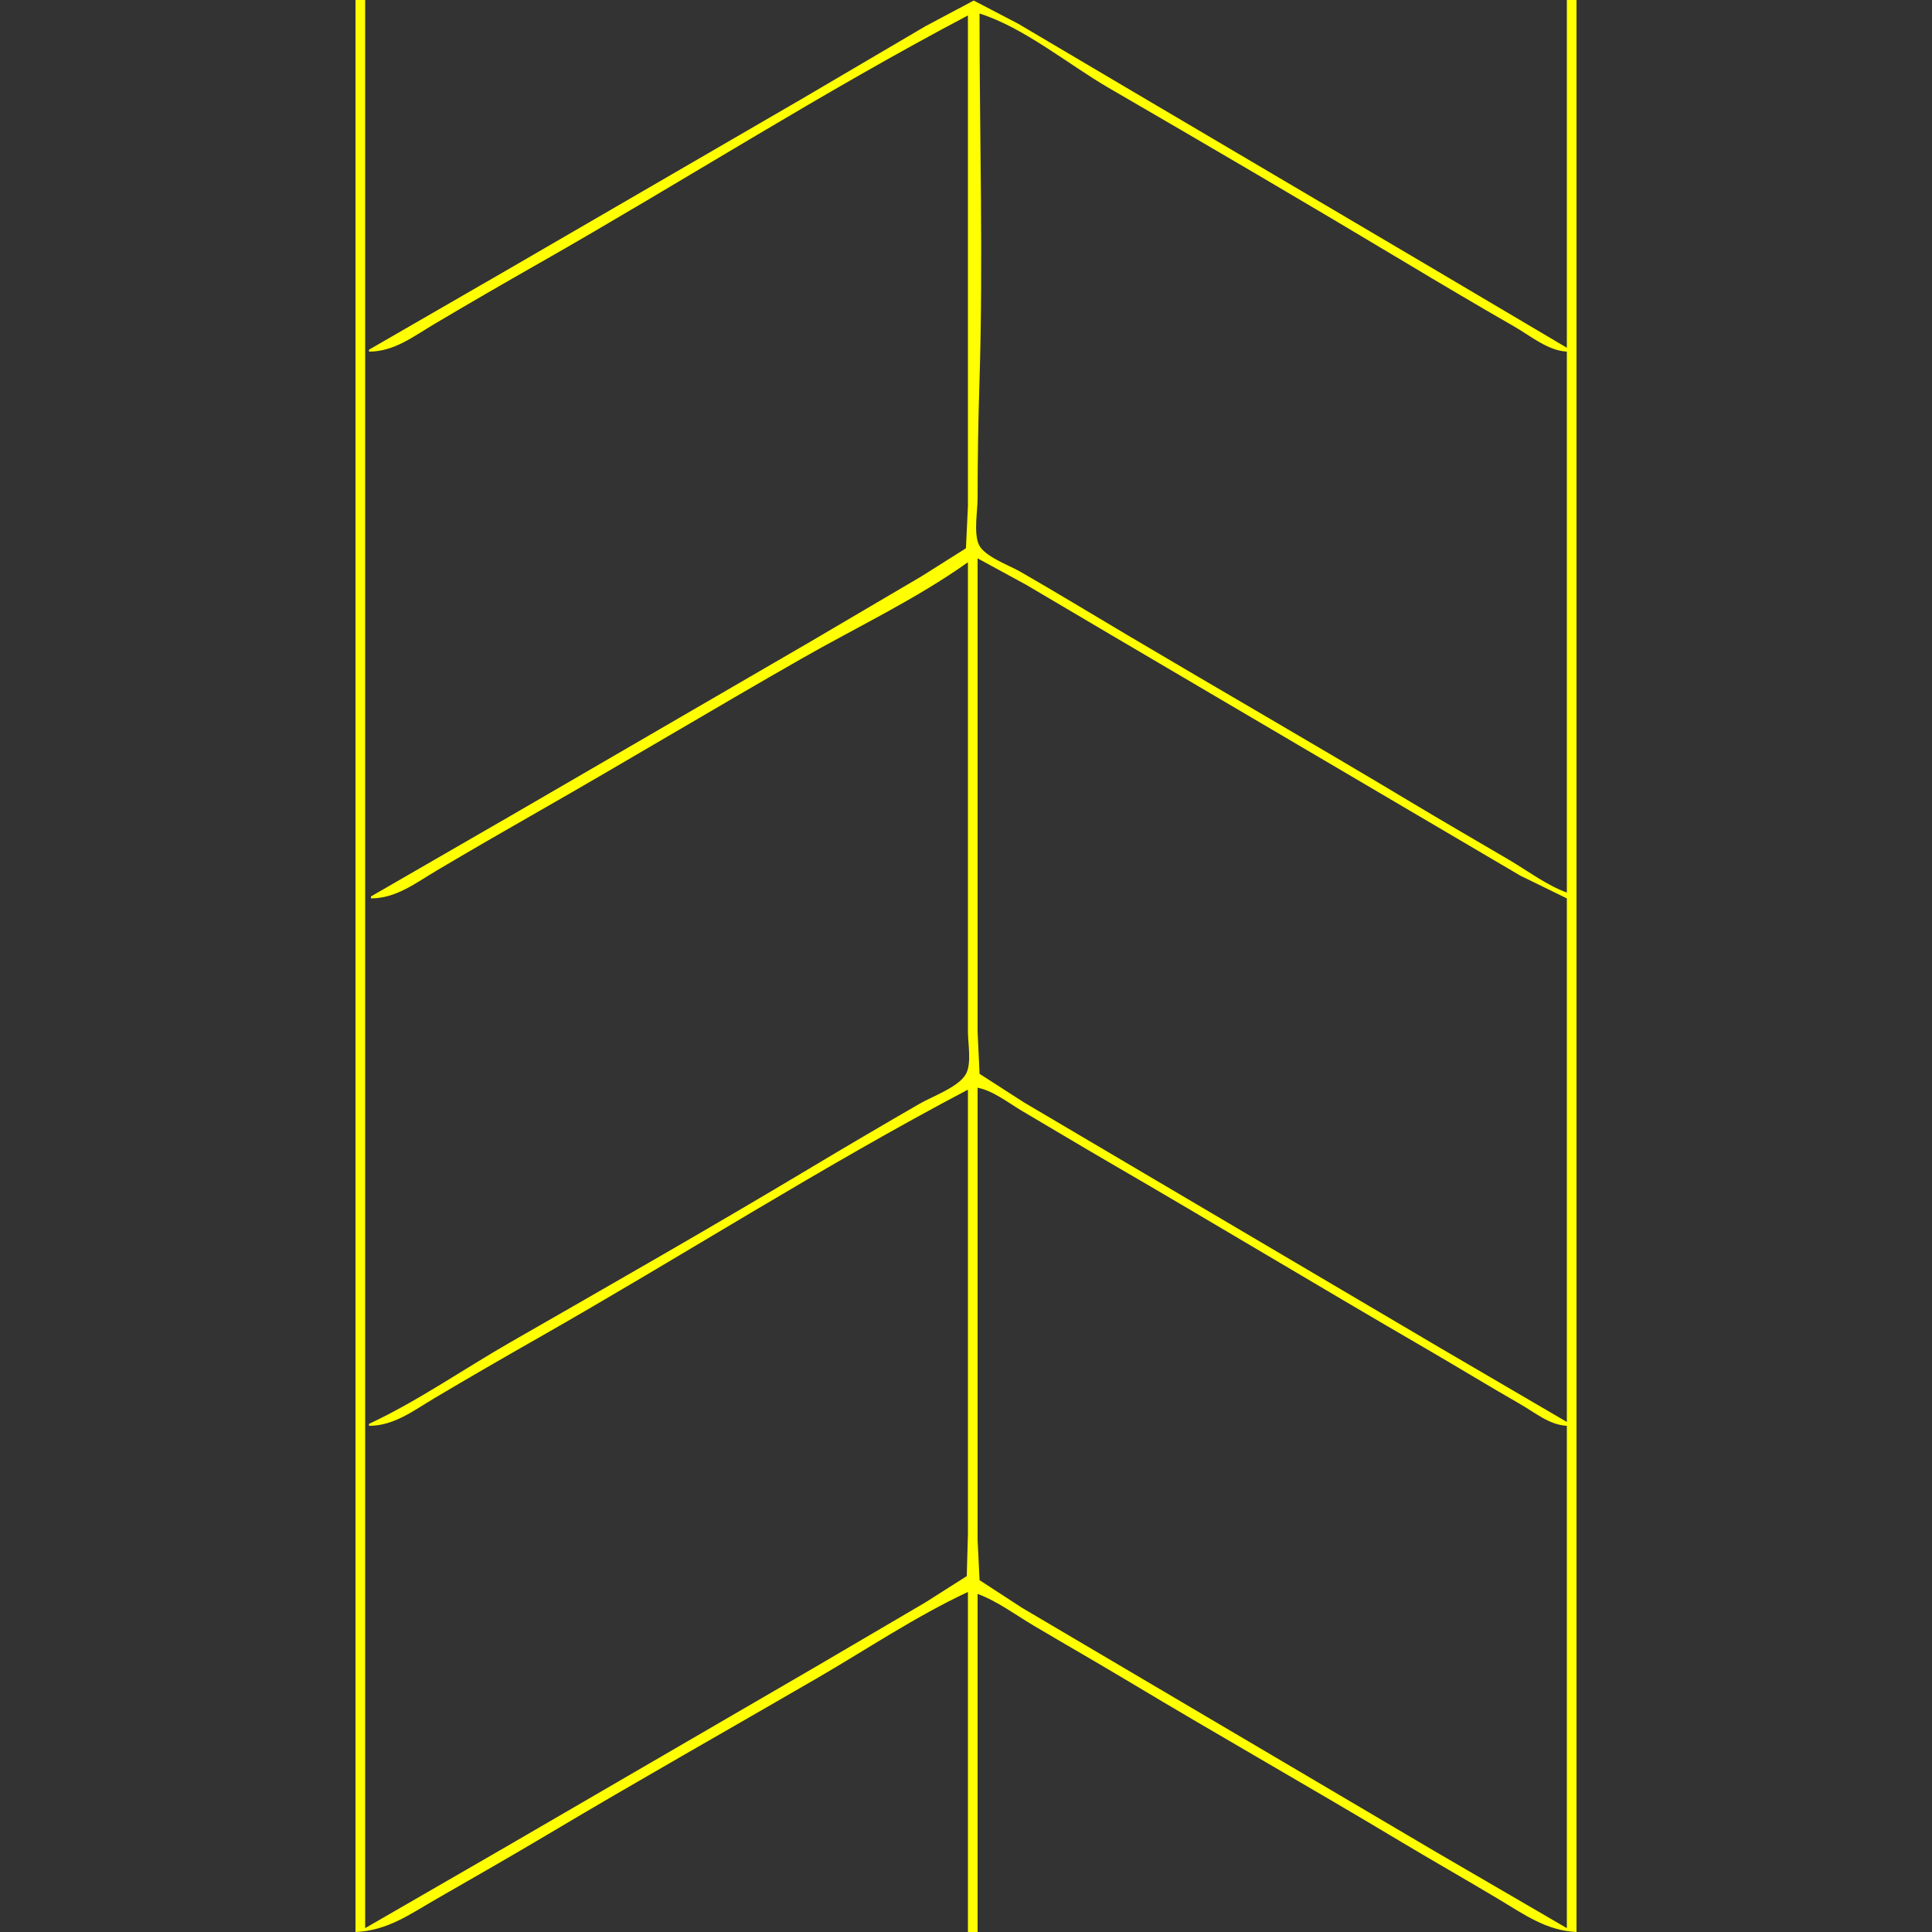 <?xml version="1.0" encoding="UTF-8" standalone="no"?>
<!-- Created with Inkscape (http://www.inkscape.org/) -->

<svg
   version="1.1"
   id="svg1"
   width="1333.333"
   height="1333.333"
   viewBox="0 0 1333.333 1333.333"
   sodipodi:docname="StraightUP.svg"
   inkscape:version="1.4.2 (ebf0e940d0, 2025-05-08)"
   xmlns:inkscape="http://www.inkscape.org/namespaces/inkscape"
   xmlns:sodipodi="http://sodipodi.sourceforge.net/DTD/sodipodi-0.dtd"
   xmlns="http://www.w3.org/2000/svg"
   xmlns:svg="http://www.w3.org/2000/svg">
  <rect x="0" y="0" width="1333.333" height="1333.333" fill="#333333" stroke="none"/>
  <defs
     id="defs1" />
  <sodipodi:namedview
     id="namedview1"
     pagecolor="#505050"
     bordercolor="#eeeeee"
     borderopacity="1"
     inkscape:showpageshadow="0"
     inkscape:pageopacity="0"
     inkscape:pagecheckerboard="0"
     inkscape:deskcolor="#505050"
     inkscape:zoom="0.59400004"
     inkscape:cx="666.66662"
     inkscape:cy="666.66662"
     inkscape:window-width="1920"
     inkscape:window-height="995"
     inkscape:window-x="0"
     inkscape:window-y="0"
     inkscape:window-maximized="1"
     inkscape:current-layer="g1" />
  <g
     inkscape:groupmode="layer"
     inkscape:label="Image"
     id="g1">
    <path
       style="fill:#ffff00;stroke:none;fill-opacity:1"
       d="m 245.333,0 v 1333.333 c 22.117,-0.95 37.27,-12.115 56,-22.866 25.837,-14.831 51.738,-29.623 77.333,-44.866 61.35,-36.537 123.576,-71.657 185.333,-107.5 34.199,-19.848 68.176,-42.708 104,-59.434 v 234.667 h 6.667 v -233.333 c 13.545,4.959 26.264,14.508 38.667,21.862 22.174,13.147 44.561,25.942 66.667,39.205 61.466,36.879 123.859,72.203 185.333,109.067 22.997,13.79 46.327,27.024 69.333,40.799 17.3,10.359 32.669,21.513 53.333,22.4 V 0 h -6.667 V 240 L 985.333,183.195 781.333,62.866 702.667,16.375 672,0.37 638.667,18.101 553.333,68.266 352,185.134 254.667,241.333 v 1.333 c 17.401,-0.002 30.746,-10.551 45.333,-19.195 23.856,-14.137 47.897,-28.052 72,-41.763 C 470.914,125.439 567.312,63.701 668,10.667 v 266.667 72 l -1.37,29.049 -30.63,19.329 -77.333,45.488 -205.333,119.268 -97.333,56.2 v 1.333 c 17.401,-0.002 30.746,-10.551 45.333,-19.195 23.417,-13.877 47.027,-27.51 70.667,-41.005 60.705,-34.654 120.626,-70.682 181.333,-105.333 37.794,-21.573 79.284,-41.198 114.667,-66.466 v 254.667 69.333 c 0,8.095 2.64,21.958 -1.37,29.193 -5.003,9.027 -23.201,15.459 -31.963,20.519 -25.411,14.674 -50.812,29.607 -76,44.688 -68.323,40.909 -137.601,80.423 -206.667,120.067 -32.185,18.474 -63.724,40.489 -97.333,56.2 v 1.333 c 17.401,-0.002 30.746,-10.551 45.333,-19.195 23.856,-14.137 47.897,-28.052 72,-41.763 98.914,-56.269 195.312,-118.008 296,-171.041 v 238.667 68 l -0.805,29.049 -28.529,18.146 -77.333,45.37 -213.333,124 -96,55.434 V 0 h -6.667 m 836,242.667 v 373.333 c -14.093,-5.16 -27.082,-15.064 -40,-22.652 C 1018.657,580.028 995.885,566.865 973.333,553.333 908.313,514.317 842.556,476.534 777.333,437.862 752.907,423.38 728.627,408.605 704,394.467 c -7.471,-4.289 -25.001,-10.557 -28.529,-18.747 -3.57,-8.287 -0.807,-22.762 -0.805,-31.72 0.009,-26.632 0.44,-53.423 1.286,-80 2.695,-84.661 0.047,-169.926 0.047,-254.667 30.795,9.748 61.354,35.196 89.333,51.434 68.215,39.59 136.359,79.471 204,120.033 25.193,15.108 50.524,30.107 76,44.732 11.089,6.366 22.872,16.453 36,17.134 m 0,377.333 V 981.333 L 993.333,929.899 785.333,807.232 706.667,760.804 676.037,741.086 674.667,712 V 642.667 385.333 l 33.333,18.138 58.667,34.63 214.667,126.274 68,40 32,15.625 m 0,364 v 346.667 l -90.667,-52.767 -206.667,-121.885 -78.667,-46.413 -29.296,-19.074 -1.37,-27.86 V 996 750.667 c 10.832,2.089 21.218,10.465 30.667,16.014 20.026,11.763 39.913,23.762 60,35.42 72.684,42.184 144.648,85.614 217.333,127.798 22.3,12.943 44.305,26.397 66.667,39.235 10.088,5.791 20.022,14.245 32,14.866 z"
       id="path1" />
  </g>
</svg>
